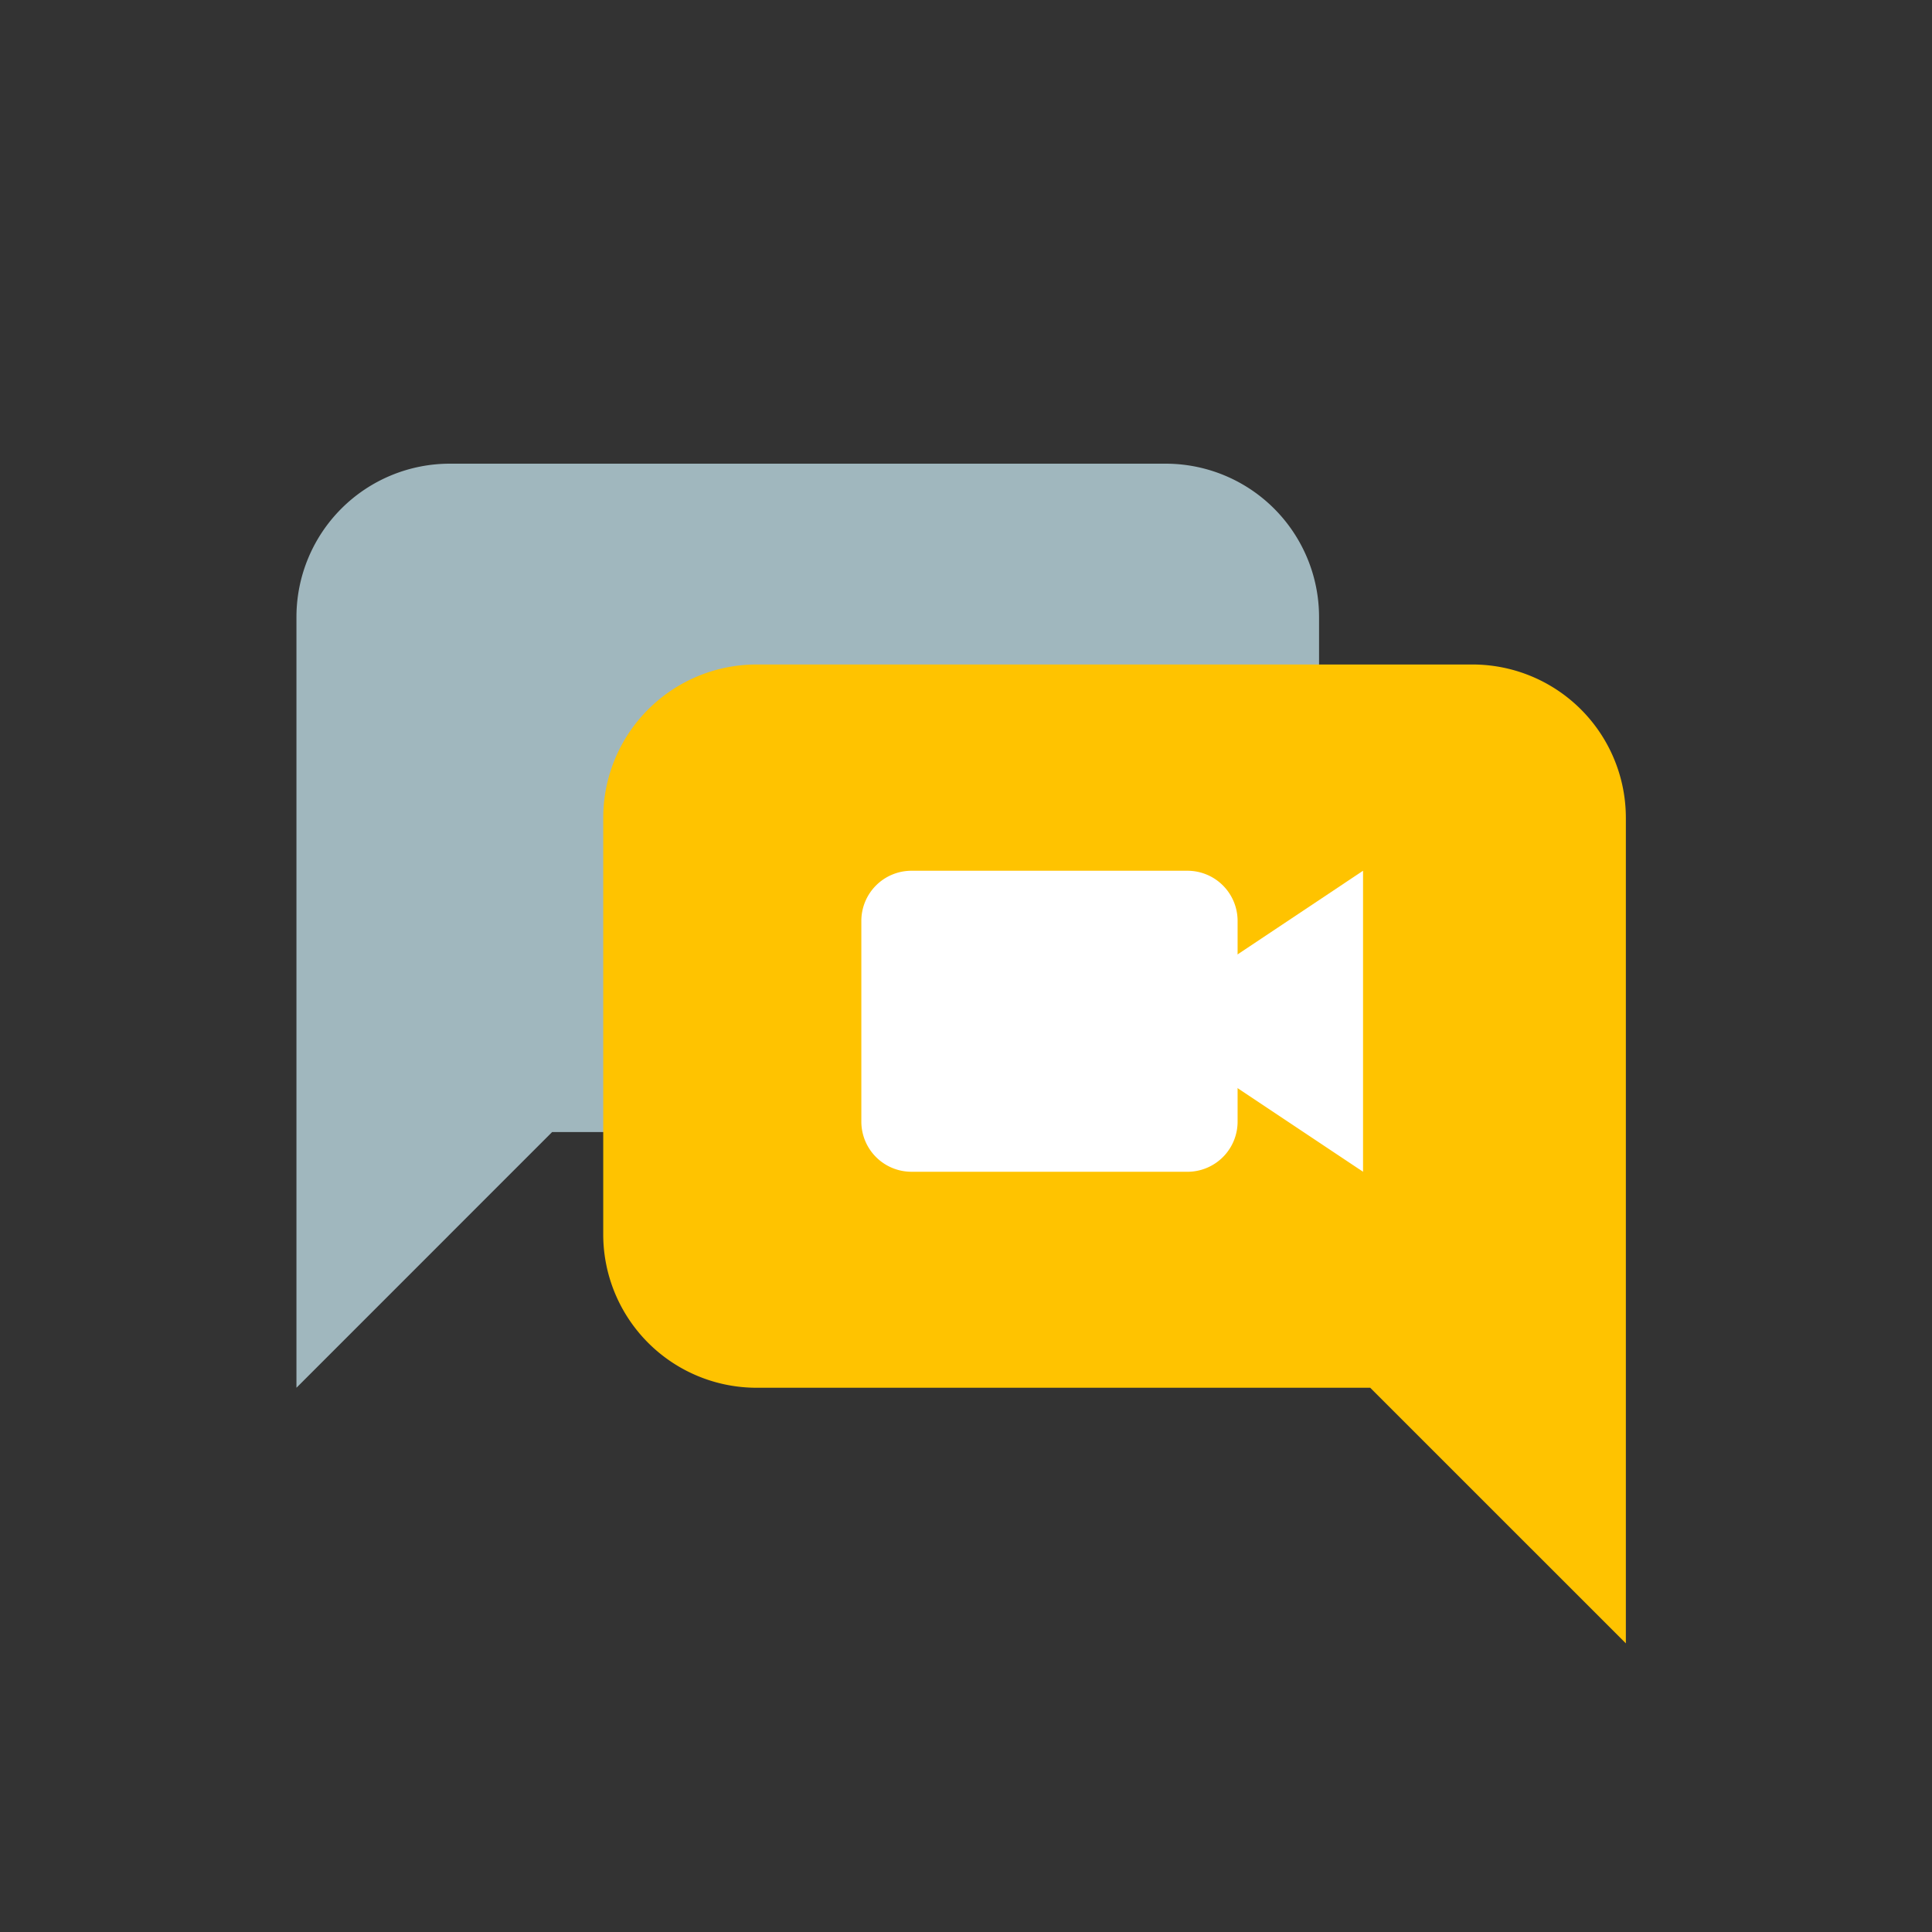 <svg xmlns="http://www.w3.org/2000/svg" width="100" height="100" viewBox="0 0 100 100">
    <rect x="0" y="0" width="100" height="100" fill="#333333" stroke="none"/>
    <g fill="none" fill-rule="nonzero">
        <path fill="#A0B7BE" d="M57.688 58.596H28.577L15.344 71.83v-39.89A7.94 7.94 0 0 1 23.284 24h37.05a7.94 7.94 0 0 1 7.94 7.94v18.717a7.94 7.94 0 0 1-7.94 7.94h-2.646z"/>
        <path fill="#FFC300" d="M70.921 71.829L84.154 85.06V42.334a7.94 7.94 0 0 0-7.94-7.94H39.163a7.94 7.94 0 0 0-7.94 7.94V63.89a7.94 7.94 0 0 0 7.94 7.94H70.92z"/>
        <path fill="#FFF" d="M70.551 60.65l-7.79-5.193v-5.193l7.79-5.194z"/>
        <path fill="#FFF" d="M61.463 60.65H47.18a2.596 2.596 0 0 1-2.597-2.596V47.667a2.596 2.596 0 0 1 2.597-2.597h14.282a2.596 2.596 0 0 1 2.596 2.597v10.387a2.596 2.596 0 0 1-2.596 2.597z"/>
    </g>
</svg>
